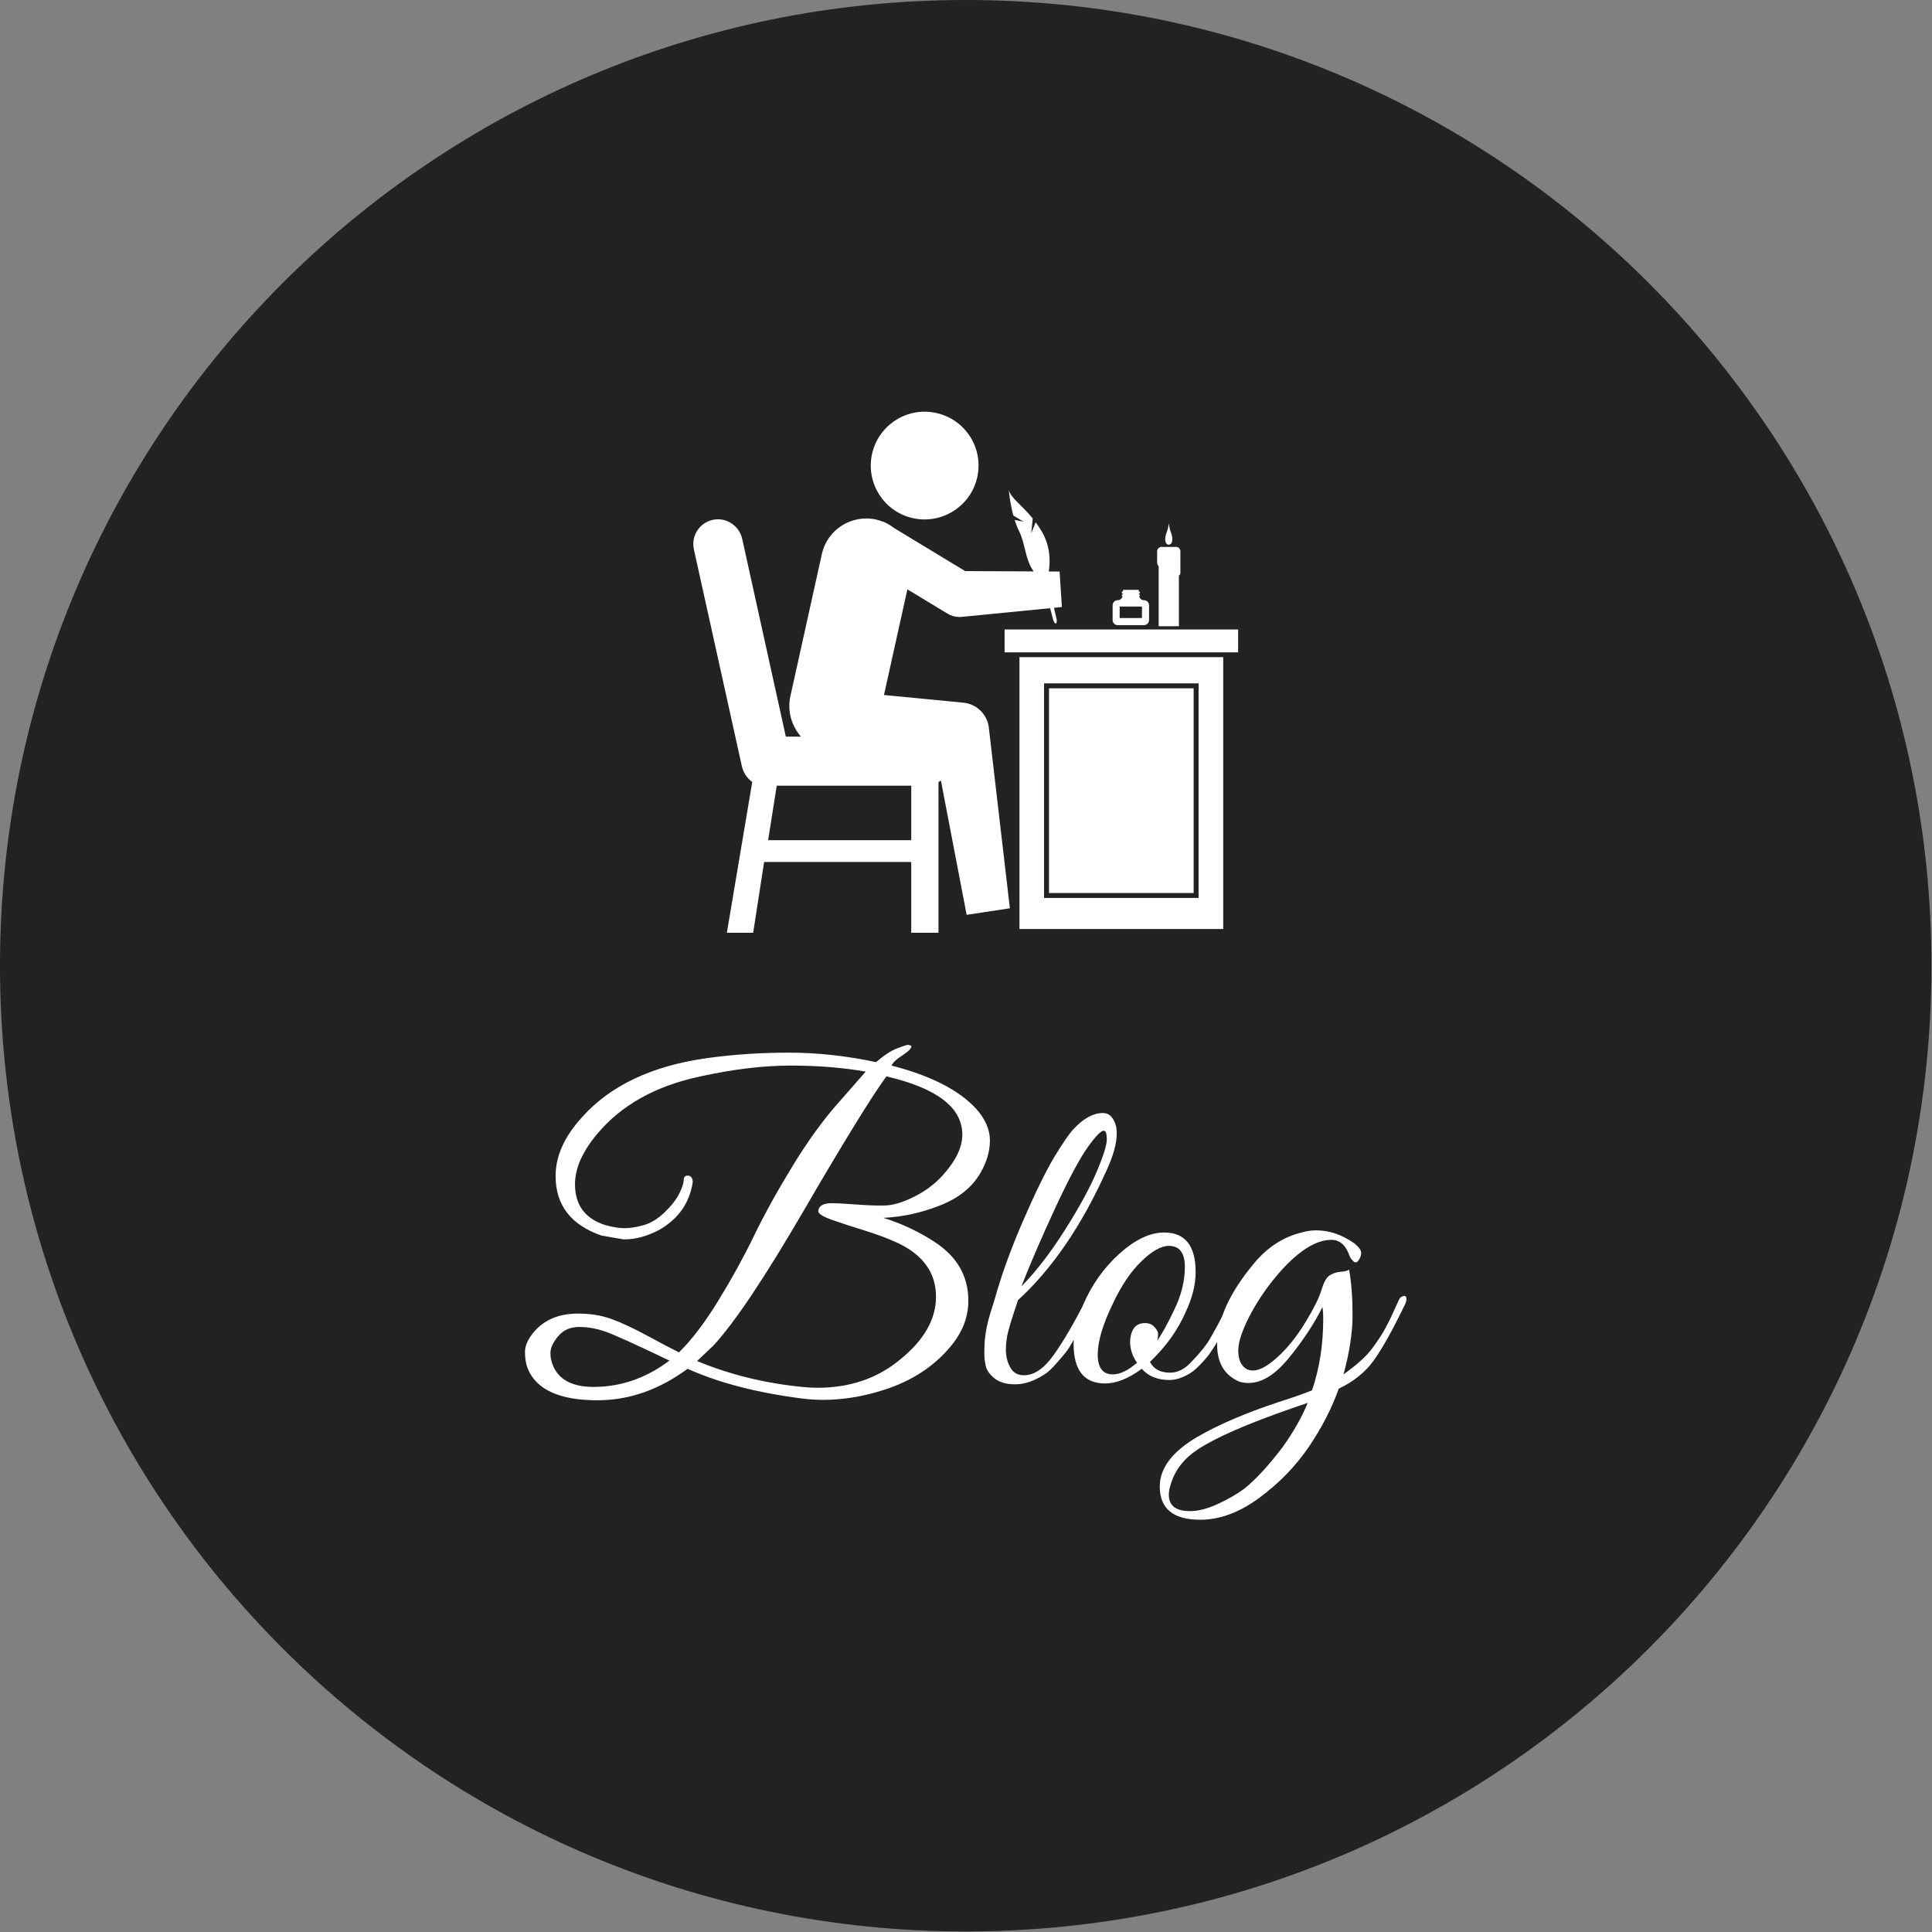 <svg xmlns="http://www.w3.org/2000/svg" version="1.1" xmlns:xlink="http://www.w3.org/1999/xlink" xmlns:svgjs="http://svgjs.dev/svgjs" width="2000" height="2000" viewBox="0 0 2000 2000"><rect x="0" y="0" width="2000" height="2000" fill="#808080" stroke="none"/><g transform="matrix(1,0,0,1,-0.284,-0.284)"><svg viewBox="0 0 334 334" data-background-color="#ffffff" preserveAspectRatio="xMidYMid meet" height="2000" width="2000" xmlns="http://www.w3.org/2000/svg" xmlns:xlink="http://www.w3.org/1999/xlink"><g id="tight-bounds" transform="matrix(1,0,0,1,0.047,0.048)"><svg viewBox="0 0 333.905 333.905" height="333.905" width="333.905"><g><svg></svg></g><g><svg viewBox="0 0 333.905 333.905" height="333.905" width="333.905"><g><path d="M0 166.952c0-92.205 74.747-166.952 166.952-166.952 92.205 0 166.952 74.747 166.953 166.952 0 92.205-74.747 166.952-166.953 166.953-92.205 0-166.952-74.747-166.952-166.953zM166.952 326.501c88.116 0 159.549-71.433 159.549-159.549 0-88.116-71.433-159.549-159.549-159.549-88.116 0-159.549 71.433-159.549 159.549 0 88.116 71.433 159.549 159.549 159.549z" data-fill-palette-color="tertiary" fill="#222222" stroke="transparent"></path><ellipse rx="160.274" ry="160.274" cx="166.952" cy="166.952" fill="#222222" stroke="transparent" stroke-width="0" fill-opacity="1" data-fill-palette-color="tertiary"></ellipse></g><g transform="matrix(1,0,0,1,90.749,71.173)"><svg viewBox="0 0 152.406 191.558" height="191.558" width="152.406"><g><svg viewBox="0 0 152.406 191.558" height="191.558" width="152.406"><g><svg viewBox="0 0 213.158 267.918" height="191.558" width="152.406"><g transform="matrix(1,0,0,1,0,153.1)"><svg viewBox="0 0 213.158 114.818" height="114.818" width="213.158"><g id="textblocktransform"><svg viewBox="0 0 213.158 114.818" height="114.818" width="213.158" id="textblock"><g><svg viewBox="0 0 213.158 114.818" height="114.818" width="213.158"><g transform="matrix(1,0,0,1,0,0)"><svg width="213.158" viewBox="0.5 -39.25 102.19 55.05" height="114.818" data-palette-color="#ffffff"><path d="M51.9-9.6L51.9-9.6Q51.9-6.75 49.85-4.3L49.85-4.3Q46.95-0.8 42.1 0.75L42.1 0.75Q38.5 1.9 35.1 1.9L35.1 1.9Q33.85 1.9 32.65 1.75L32.65 1.75Q24.8 0.75 19.35-1.7L19.35-1.7Q14.4 1.95 8.9 1.95L8.9 1.95Q2.4 1.95 0.85-1.65L0.85-1.65Q0.5-2.5 0.5-3.65 0.5-4.8 1.65-6.1L1.65-6.1Q3.45-8.1 6.65-8.1L6.65-8.1Q8.75-8.1 10.45-7.5 12.15-6.9 14.65-5.55 17.15-4.2 18.35-3.6L18.35-3.6Q20.55-5.75 22.9-9.58 25.25-13.4 27.03-17.07 28.8-20.75 31.55-25.25 34.3-29.75 37.15-32.9L37.15-32.9 40-36.15Q36.05-36.85 31.3-36.85 26.55-36.85 20.85-35.6L20.85-35.6Q13.05-33.95 8.85-28.9L8.85-28.9Q6.3-25.85 6.3-23.1L6.3-23.1Q6.3-19.45 9.85-18.35L9.85-18.35Q11.1-18 12.05-18 13-18 14.25-18.35 15.5-18.7 16.68-19.83 17.85-20.95 18.38-22 18.9-23.05 18.9-23.58 18.9-24.1 19.4-24.1L19.4-24.1Q19.9-24.05 19.95-23.4L19.95-23.4 19.95-23.35Q19.4-19.7 16.05-17.8L16.05-17.8Q14-16.7 11.95-16.7L11.95-16.7 9.35-17.15Q4.05-19 4.05-24.05L4.05-24.05Q4.05-27.5 7.1-30.85L7.1-30.85Q12-36.35 21.5-37.7L21.5-37.7Q26.1-38.35 31.08-38.35 36.05-38.35 41.2-37.25L41.2-37.25Q42.6-38.45 43.65-38.85 44.7-39.25 44.88-39.25 45.05-39.25 45.1-39.2L45.1-39.2Q45.4-39.2 45.23-38.88 45.05-38.55 44.13-37.95 43.2-37.35 43-36.85L43-36.85Q49.8-35.1 52.8-31.85L52.8-31.85Q54.4-30.05 54.4-28.18 54.4-26.3 53.3-24.4L53.3-24.4Q51.85-21.9 48.6-20.63 45.35-19.35 42.05-19.2L42.05-19.2Q45.25-18.2 48-16.4L48-16.4Q51.9-13.85 51.9-9.6ZM34.4 0.5L34.4 0.5Q40 0.5 43.9-2.7L43.9-2.7Q48.15-6.1 48.15-10.05L48.15-10.05Q48.15-14.15 43.8-16.25L43.8-16.25Q42.2-17 39.88-17.73 37.55-18.45 36.13-18.95 34.7-19.45 34.5-19.9L34.5-19.9Q34.5-20.85 35.95-20.9L35.95-20.9Q36.9-20.9 38.85-20.75 40.8-20.6 42.2-20.63 43.6-20.65 45.58-21.63 47.55-22.6 48.95-24.15L48.95-24.15Q51.2-26.65 51.2-28.85L51.2-28.85Q51.2-33.55 42.4-35.6L42.4-35.6Q39.75-31.95 32.9-20.18 26.05-8.4 22.35-4.4L22.35-4.4 20.45-2.6Q26.1-0.25 32.6 0.4L32.6 0.4Q33.55 0.5 34.4 0.5ZM17.25-2.65L17.25-2.65Q11.4-5.45 9.85-6 8.3-6.55 6.78-6.55 5.25-6.55 4.35-5.48 3.45-4.4 3.45-3.53 3.45-2.65 3.85-1.85L3.85-1.85Q4.95 0.4 8.45 0.4L8.45 0.4Q13.2 0.4 17.25-2.65ZM57.65-9.65Q57.6-9.45 57.2-8.28 56.8-7.1 56.52-6.03 56.25-4.95 56.25-3.88 56.25-2.8 56.75-1.88 57.25-0.95 58.35-0.95L58.35-0.95Q60.15-0.95 61.85-3.38 63.55-5.8 65.45-9.55L65.45-9.55Q65.85-10.25 66.2-10.1L66.2-10.1Q66.45-9.9 66.3-9.58 66.15-9.25 65.67-8.18 65.2-7.1 64.97-6.68 64.75-6.25 64.17-5.18 63.6-4.1 63.17-3.58 62.75-3.05 62.02-2.23 61.3-1.4 60.65-1L60.65-1Q58.9 0.1 57.35 0.1 55.8 0.1 54.95-0.58 54.1-1.25 53.92-2.02 53.75-2.8 53.75-3.4 53.75-4 53.8-4.95L53.8-4.95Q53.95-6.55 54.42-8.05 54.9-9.55 54.95-9.75L54.95-9.75Q56.1-13.9 58.22-18.8 60.35-23.7 61.82-26.18 63.3-28.65 64.15-29.55L64.15-29.55Q65.85-31.35 67.5-31.35L67.5-31.35Q68.65-31.35 69.05-29.7L69.05-29.7Q69.1-29.4 69.1-28.95L69.1-28.95Q69.1-27.25 67.9-24.65L67.9-24.65Q63.6-15.1 57.65-9.65L57.65-9.65ZM58.05-11.25Q60.6-13.85 63.1-17.8 65.6-21.75 66.77-24.53 67.95-27.3 67.95-28.3 67.95-29.3 67.6-29.3L67.6-29.3Q67.1-29.3 65.7-27.33 64.3-25.35 61.92-20.23 59.55-15.1 58.05-11.25L58.05-11.25ZM74.6-17.5L74.6-17.5Q78.25-17.5 78.25-12.9L78.25-12.9Q78.25-10.8 77.15-8.4L77.15-8.4Q75.75-5.15 72.95-2.5L72.95-2.5Q73.6-1.25 75.3-1.25L75.3-1.25Q76.65-1.25 77.85-2.6L77.85-2.6Q79.35-4.15 80-5.33 80.65-6.5 80.95-7.05 81.25-7.6 81.72-8.63 82.2-9.65 82.3-9.88 82.4-10.1 82.65-10.1L82.65-10.1Q83.15-10.15 83.15-9.75L83.15-9.75Q83.15-9.6 83.05-9.4L83.05-9.4 82.75-8.7Q82.45-8 82.3-7.7 82.15-7.4 81.77-6.63 81.4-5.85 81.12-5.4 80.85-4.95 80.37-4.2 79.9-3.45 79.52-3 79.15-2.55 78.6-2 78.05-1.45 77.55-1.15L77.55-1.15Q76.3-0.4 75.2-0.4L75.2-0.4Q73.15-0.4 72-1.7L72-1.7Q69.7 0 67.75 0L67.75 0Q64.1 0 64.1-4.6L64.1-4.6Q64.1-6.7 65.2-9.1L65.2-9.1Q66.7-12.6 69.42-15.05 72.15-17.5 74.6-17.5ZM75.15-15.95L75.15-15.95Q73.8-15.95 71.95-14.15 70.1-12.35 68.65-9.25L68.65-9.25Q66.9-5.65 66.9-3.35 66.9-1.05 68.65-1.05L68.65-1.05Q69.9-1.05 71.45-2.4L71.45-2.4Q70.65-3.55 70.65-4.85L70.65-4.85Q70.75-7 72.4-7L72.4-7Q73.05-7 73.47-6.55 73.9-6.1 73.9-5.73 73.9-5.35 73.8-4.95L73.8-4.95Q74.65-6.2 75.75-8.5L75.75-8.5Q77-11.05 77-13.5 77-15.95 75.15-15.95ZM78.79 15.8L78.79 15.8Q74.09 15.8 74.09 11.95L74.09 11.95Q74.09 8.75 78.44 6.2L78.44 6.2Q82.14 4.05 87.89 2.15L87.89 2.15Q90.54 1.3 91.74 0.8L91.74 0.8Q93.04-3 93.04-7.5L93.04-7.5Q93.04-8.4 92.94-8.85L92.94-8.85Q91.54-6 89.09-3L89.09-3Q86.19 0.6 83.34-0.2L83.34-0.2Q80.74-1.3 80.74-4.5L80.74-4.5Q80.74-8.8 85.04-13.95L85.04-13.95Q87.39-16.75 90.54-17.5L90.54-17.5Q91.39-17.75 92.24-17.75L92.24-17.75Q94.49-17.75 96.64-16.25L96.64-16.25Q97.44-15.6 97.44-15.15 97.44-14.7 97.14-14.28 96.84-13.85 96.52-14.18 96.19-14.5 96.09-14.8L96.09-14.8Q95.44-16.65 93.99-16.65L93.99-16.65Q91.34-16.65 88.04-12.95L88.04-12.95Q86.19-10.85 84.84-8.45L84.84-8.45Q83.19-5.45 83.19-3.83 83.19-2.2 84.19-1.65L84.19-1.65Q84.54-1.5 84.89-1.5L84.89-1.5Q86.04-1.5 87.77-3.08 89.49-4.65 90.97-7.08 92.44-9.5 92.84-10.85 93.24-12.2 93.82-12.55 94.39-12.9 95.09-12.95 95.79-13 96.04-13.2L96.04-13.2Q96.44-10.95 96.44-7.93 96.44-4.9 95.39-1.05L95.39-1.05Q97.69-2.7 98.67-4 99.64-5.3 100.22-6.35 100.79-7.4 101.24-8.43 101.69-9.45 101.84-9.75 101.99-10.05 102.34-10.13 102.69-10.2 102.69-9.8L102.69-9.8Q102.69-9.55 102.54-9.2L102.54-9.2Q100.34-4.65 98.87-2.63 97.39-0.6 94.84 0.6L94.84 0.6Q93.64 4 91.37 7.35 89.09 10.7 85.64 13.25 82.19 15.8 78.79 15.8ZM75.14 12.9L75.14 12.9Q75.14 14.8 77.59 14.8L77.59 14.8Q79.04 14.8 80.87 13.95 82.69 13.1 83.89 12.2L83.89 12.2Q85.94 10.55 88.39 7.3L88.39 7.3Q90.24 4.7 91.24 2.25L91.24 2.25 89.49 2.85Q81.69 5.55 78.49 7.65L78.49 7.65Q76.14 9.2 75.39 11.6L75.39 11.6Q75.14 12.35 75.14 12.9Z" opacity="1" transform="matrix(1,0,0,1,0,0)" fill="#ffffff" class="wordmark-text-0" data-fill-palette-color="quaternary" id="text-0"></path></svg></g></svg></g></svg></g></svg></g><g transform="matrix(1,0,0,1,40.713,0)"><svg viewBox="0 0 131.732 125.995" height="125.995" width="131.732"><g><svg xmlns="http://www.w3.org/2000/svg" xmlns:xlink="http://www.w3.org/1999/xlink" version="1.1" x="0" y="0" viewBox="0 2.356 100 95.644" enable-background="new 0 0 100 100" xml:space="preserve" height="125.995" width="131.732" class="icon-icon-0" data-fill-palette-color="quaternary" id="icon-0"><g fill="#ffffff" data-fill-palette-color="quaternary"><path d="M57.134 42.331v4.197H100v-4.197H57.134zM65.289 90.695h26.547V53.13H65.289V90.695zM59.863 97.309h37.402V47.407H59.863V97.309zM64.375 52.217h28.366v39.385H64.375V52.217z" fill="#ffffff" data-fill-palette-color="quaternary"></path><path d="M88.605 27.174h-2.662c-0.443 0-0.809 0.359-0.809 0.803v2.054c0 0.249 0.116 0.501 0.284 0.723v10.973h3.71v-9.313c0.159-0.071 0.273-0.222 0.273-0.471v-3.966C89.404 27.533 89.05 27.174 88.605 27.174zM87.273 26.761c0.781 0 0.781-1.269 0.408-2.201-0.371-0.923-0.408-1.819-0.408-1.819s-0.035 0.896-0.407 1.819C86.484 25.492 86.484 26.761 87.273 26.761z" fill="#ffffff" data-fill-palette-color="quaternary"></path><g fill="#ffffff" data-fill-palette-color="quaternary"><path d="M47.667 20.638c4.646-2.867 6.079-8.954 3.204-13.608-2.884-4.628-8.967-6.07-13.613-3.19-4.65 2.88-6.079 8.972-3.204 13.613C36.926 22.093 43.022 23.531 47.667 20.638z" fill="#ffffff" data-fill-palette-color="quaternary"></path><path d="M66.197 38.352l1.457-0.143-0.426-6.513-1.985-0.01c0.28-1.804 0.317-4.566-1.228-7.25-0.382-0.661-0.781-1.242-1.177-1.784l-0.812 2.01 0.273-2.702c-2.104-2.609-4.104-3.79-4.4-5.316 0 0 0.183 2.334 0.838 4.766l1.863 1.127-1.623-0.319c0.227 0.714 0.487 1.419 0.813 2.05 1.167 2.262 1.049 5.126 2.682 7.404l-12.574-0.061-13.071-7.916c-0.519-0.399-1.078-0.754-1.69-1.025l-0.249-0.15-0.036 0.058c-0.413-0.169-0.834-0.324-1.287-0.426-4.513-0.998-8.99 1.841-9.975 6.354l-5.768 26.047C17.22 57.287 18.028 60 19.756 62h-2.771L8.972 25.688c-0.55-2.444-2.977-4.016-5.417-3.475-2.458 0.546-3.993 2.961-3.443 5.406l-0.014-0.017 8.808 39.794c0.257 1.17 0.976 2.277 1.913 2.918L6.159 98h4.828l2.01-13H40v13h5V70.41c0-0.104 0.261-0.227 0.445-0.355l4.726 24.652 7.933-1.206L54.221 60.17c-0.359-2.369-2.289-4.188-4.681-4.41l-14.544-1.404 4.297-19.39 7.378 4.463c0.657 0.399 1.41 0.612 2.183 0.612 0.066 0 0.133 0 0.195-0.004l16.445-1.616 0.527 2.024c0.125 0.484 0.352 0.839 0.528 0.786 0.173-0.054 0.218-0.479 0.099-0.963L66.197 38.352zM40 81H13.733l1.58-10H40V81z" fill="#ffffff" data-fill-palette-color="quaternary"></path></g><path d="M82.705 36.949h-0.02c-0.435 0-0.744-0.315-0.852-0.71 0.055-0.049 0.15-0.067 0.15-0.146 0-0.129-0.115-0.2-0.23-0.231v-0.084c0.115-0.027 0.23-0.098 0.23-0.222s-0.115-0.191-0.23-0.222l0.01-0.275H78.87v0.262c-0.124 0.026-0.239 0.102-0.239 0.235 0 0.129 0.115 0.204 0.239 0.231v0.071c-0.124 0.027-0.239 0.102-0.239 0.235 0 0.084 0.098 0.106 0.159 0.155-0.106 0.39-0.435 0.701-0.869 0.701h-0.019c-0.516 0-0.94 0.426-0.94 0.945V40.6c0 0.515 0.427 0.941 0.94 0.941h4.802c0.522 0 0.948-0.426 0.948-0.941v-2.707C83.654 37.375 83.229 36.949 82.705 36.949zM82.35 40.232h-4.091V38.12h4.091V40.232z" fill="#ffffff" data-fill-palette-color="quaternary"></path></g></svg></g></svg></g><g></g></svg></g></svg></g></svg></g></svg></g><defs></defs></svg><rect width="333.905" height="333.905" fill="none" stroke="none" visibility="hidden"></rect></g></svg></g></svg>